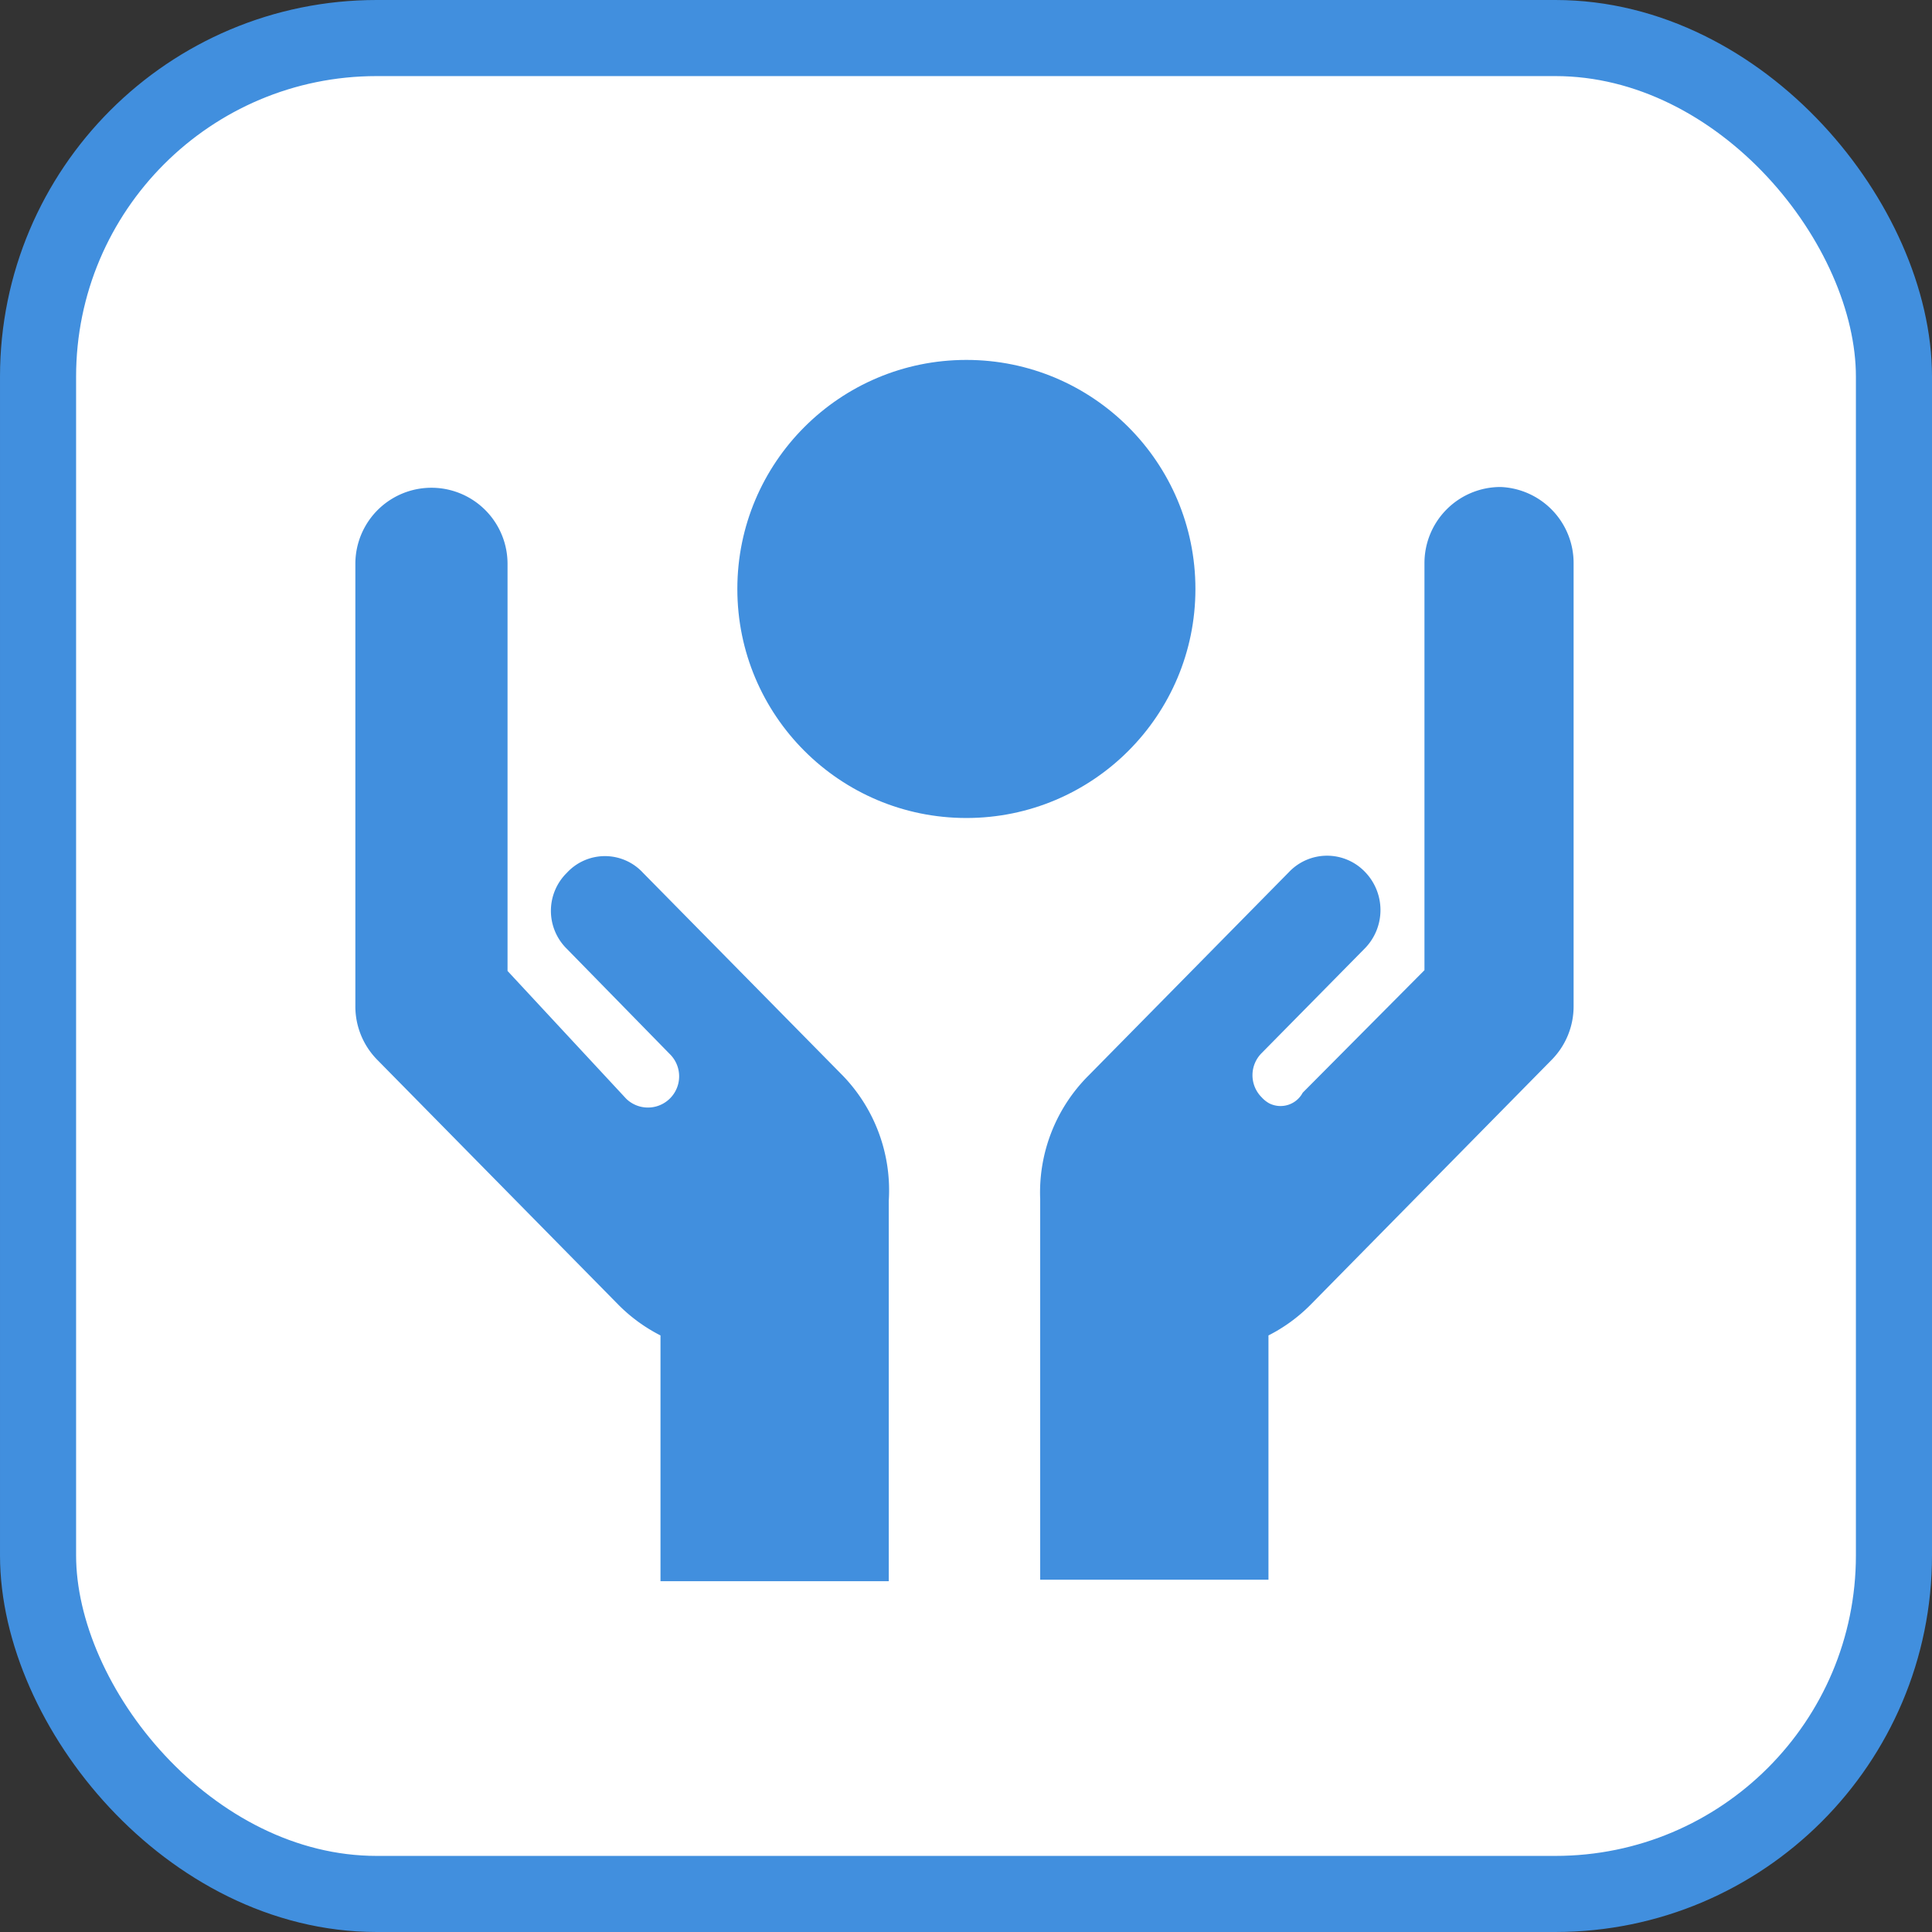 <svg id="Layer_1" data-name="Layer 1" xmlns="http://www.w3.org/2000/svg" viewBox="0 0 25.39 25.39"><rect x="0" y="0" width="25.39" height="25.39" fill="#333333" stroke="none"/><defs><style>.cls-1{fill:#fff;stroke:#418fde;stroke-miterlimit:10;}.cls-2{fill:#418fde;}</style></defs><rect class="cls-1" x="0.5" y="0.5" width="24.39" height="24.39" rx="4.45"/><path class="cls-2" d="M31.05,17.7a1,1,0,0,0-1,1v5.35l-1.6,1.61a.33.33,0,0,1-.44.14.39.39,0,0,1-.1-.08.41.41,0,0,1,0-.58l1.36-1.38a.72.72,0,0,0,0-1,.69.69,0,0,0-1,0v0l-2.63,2.67A2.17,2.17,0,0,0,25,27.06h0v5h3V28.85a2.15,2.15,0,0,0,.55-.4l3.17-3.22a1,1,0,0,0,.29-.71V18.71A1,1,0,0,0,31.05,17.7Zm-8.64,7.74-2.63-2.67a.68.68,0,0,0-1,0v0a.7.7,0,0,0,0,1l1.35,1.38a.41.41,0,0,1-.57.59h0L18,24.06V18.71a1,1,0,1,0-2,0v5.81a1,1,0,0,0,.29.71l3.17,3.22a2.15,2.15,0,0,0,.55.4v3.23h3v-5h0A2.17,2.17,0,0,0,22.41,25.44Z" transform="translate(-11.33 -11.3)"/><circle class="cls-2" cx="12.7" cy="7.74" r="3.01"/></svg>